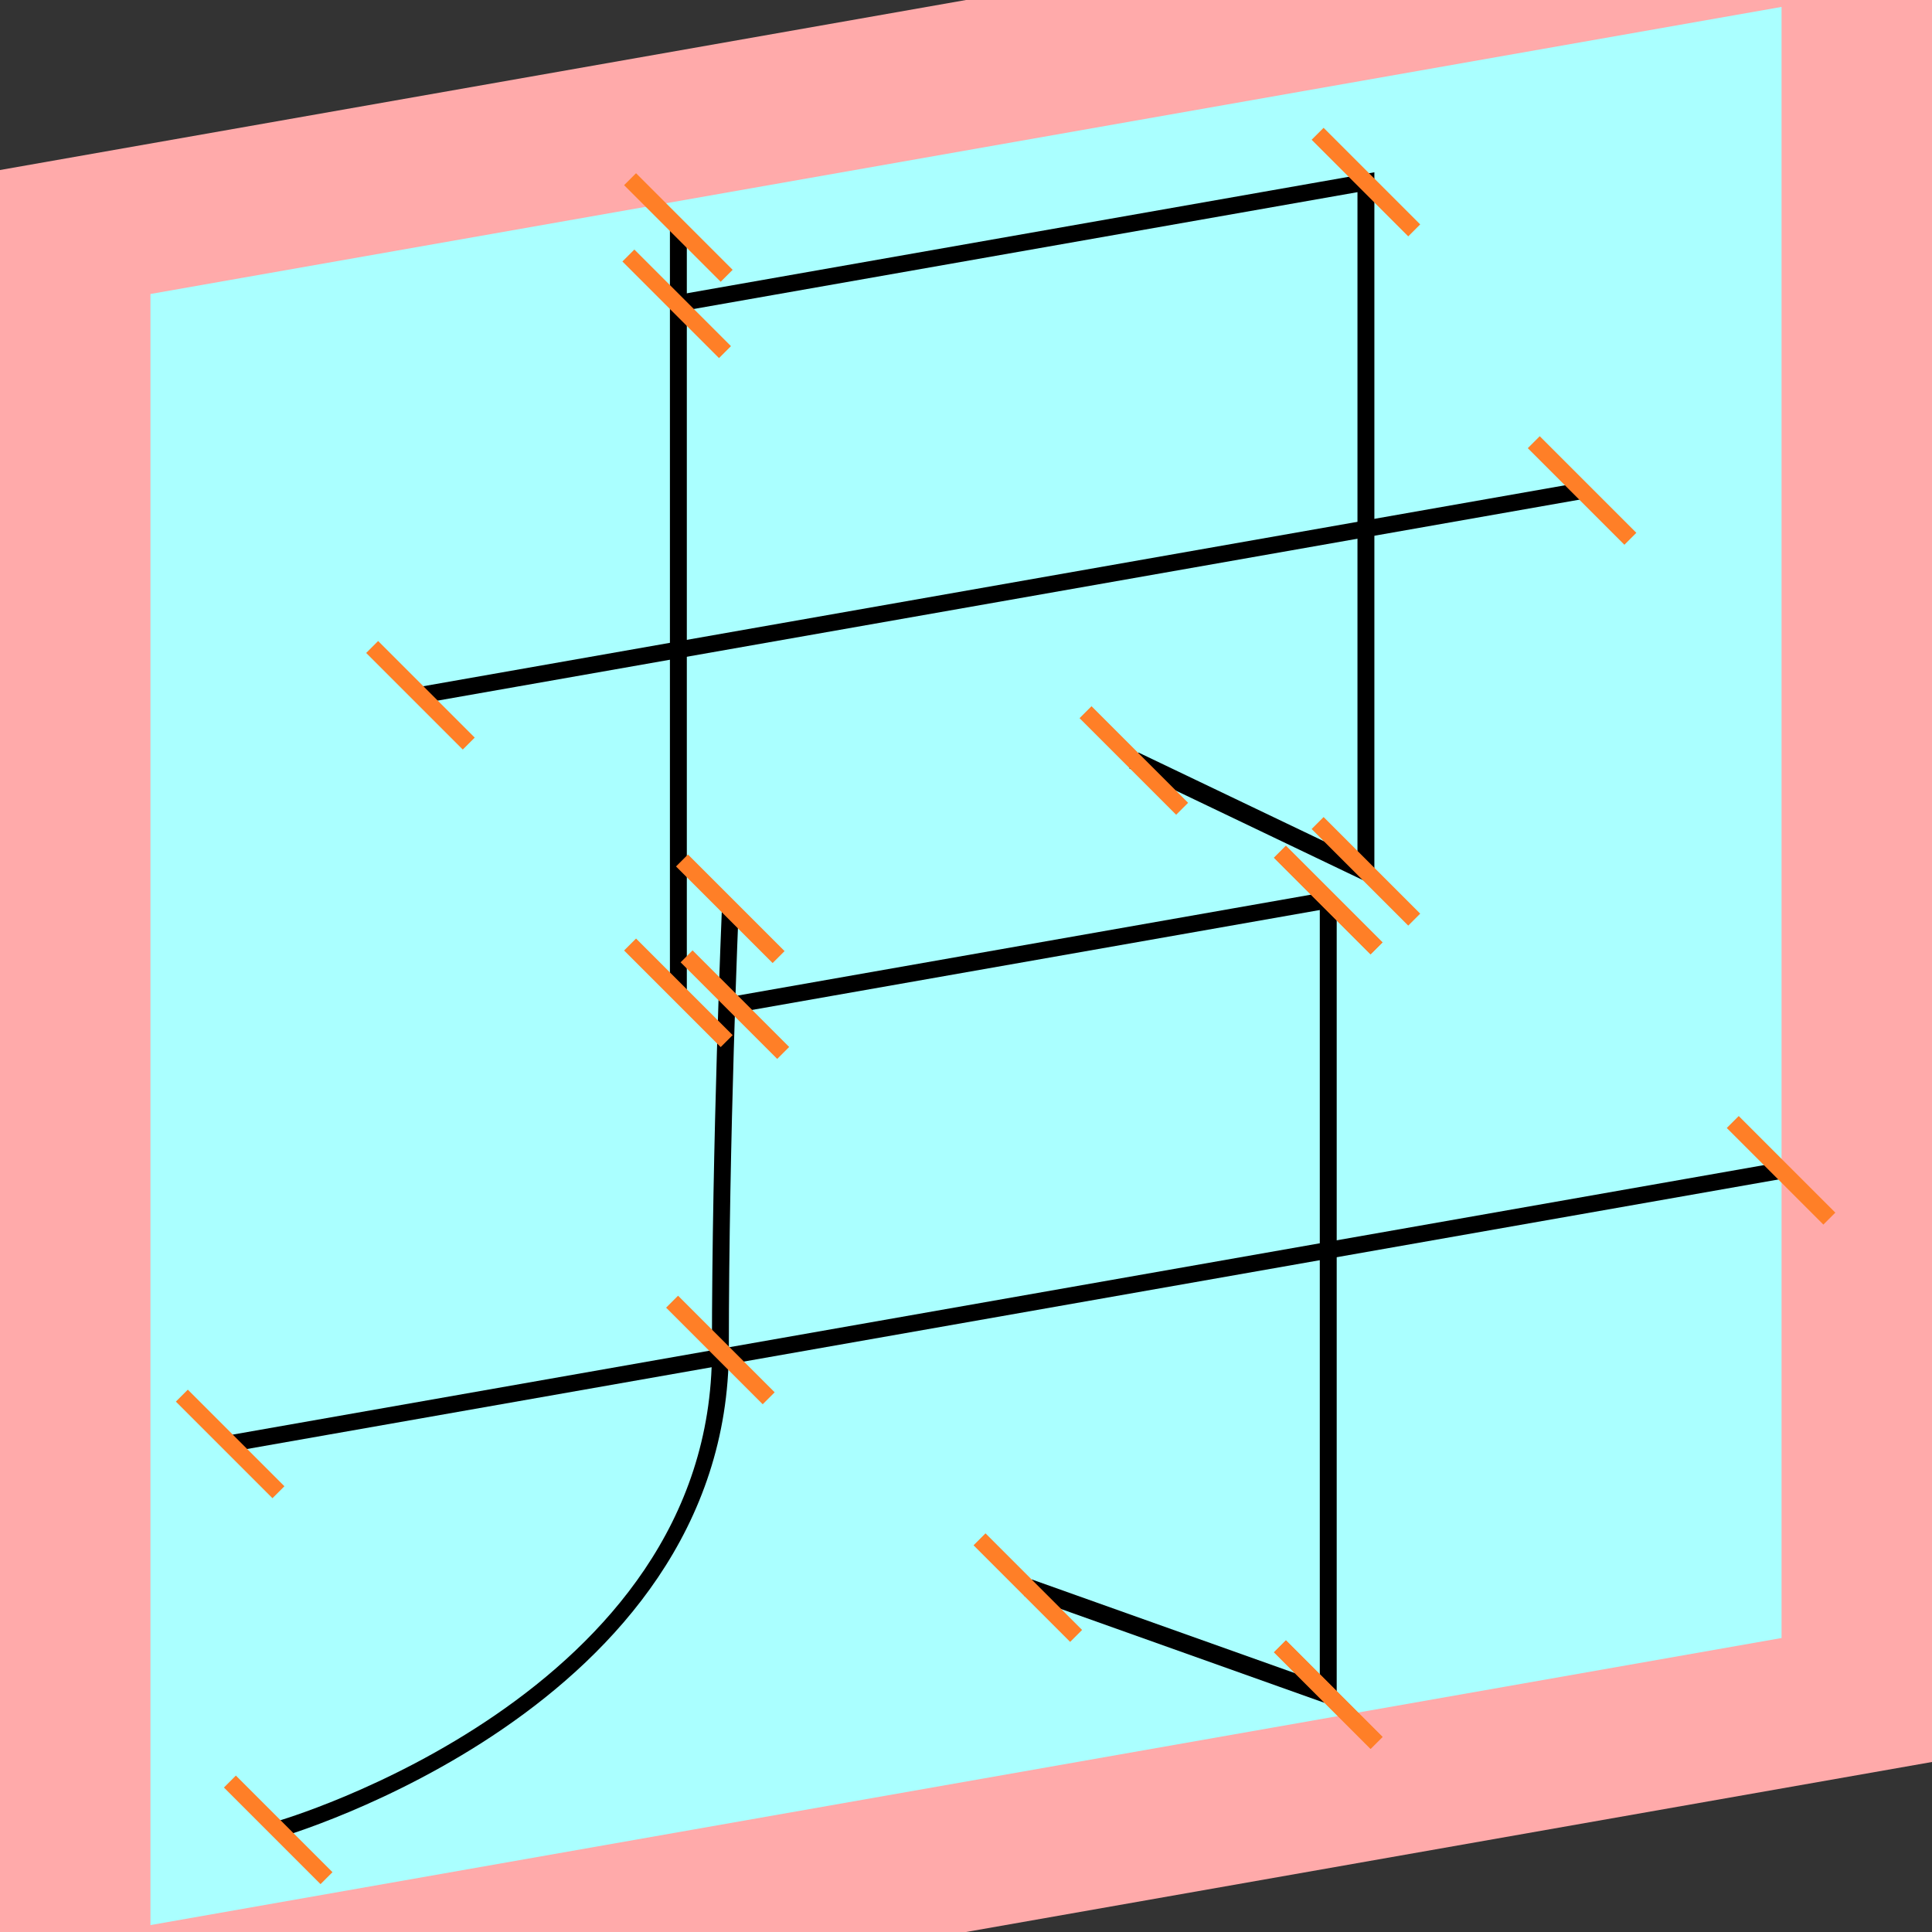 <?xml version="1.0" encoding="UTF-8"?>
<svg width="32mm" height="32mm" version="1.1" viewBox="-4 -4 8 8" xmlns="http://www.w3.org/2000/svg">
    <rect x="-4" y="-4" width="8" height="8" fill="#333333" stroke="none"/>
    <g transform="matrix(1 -0.176 0 1 0 0)">
        <path fill="#faa" d="m-4 -4 h8v8h-8" />
        <path fill="#aff" d="m-3.377 -3.377 h6.754 v6.754 h-6.754" />
        <g fill="none" stroke="#000" stroke-width=".07" id="glyph">
            <path d="M-1.191-0.099v-3.169" />
            <path d="M0.695-0.729l0.961 0.629v-2.854h-2.854" />
            <path d="M2.551-1.519h-4.809" />
            <path d="M-0.976-0.409s-0.041 0.953-0.041 1.819c0 1.46-1.831 1.664-1.831 1.664" />
            <path d="M1.5-0.009h-2.457" />
            <path d="M1.5-0.009v3.29" />
            <path d="M1.5 3.281l-1.244-0.662" />
            <path d="M3.375 1.441h-6.422" />
        </g>
    </g>
    <g stroke="#ff7f27" stroke-width=".07" id="slabs">
        <path d="m -1.191 0.111 0.2 0.2 -0.4 -0.4 z" />
        <path d="m -1.191 -3.058 0.2 0.2 -0.4 -0.4 z" />
        <path d="m 0.695 -0.851 0.2 0.2 -0.4 -0.4 z" />
        <path d="m 1.656 -0.392 0.2 0.2 -0.4 -0.4 z" />
        <path d="m 1.656 -3.246 0.2 0.2 -0.4 -0.4 z" />
        <path d="m -1.198 -2.742 0.2 0.2 -0.4 -0.4 z" />
        <path d="m 2.551 -1.969 0.2 0.2 -0.4 -0.4 z" />
        <path d="m -2.259 -1.121 0.2 0.2 -0.4 -0.4 z" />
        <path d="m -0.976 -0.237 0.2 0.2 -0.4 -0.4 z" />
        <path d="m -1.017 1.590 0.2 0.2 -0.4 -0.4 z" />
        <path d="m -2.848 3.577 0.2 0.2 -0.4 -0.4 z" />
        <path d="m 1.500 -0.273 0.2 0.2 -0.4 -0.4 z" />
        <path d="m -0.957 0.16 0.2 0.2 -0.4 -0.4 z" />
        <path d="m 1.500 -0.273 0.2 0.2 -0.4 -0.4 z" />
        <path d="m 1.500 3.017 0.2 0.2 -0.4 -0.4 z" />
        <path d="m 1.500 3.017 0.2 0.2 -0.4 -0.4 z" />
        <path d="m 0.256 2.574 0.2 0.2 -0.4 -0.4 z" />
        <path d="m 3.375 0.846 0.2 0.2 -0.4 -0.4 z" />
        <path d="m -3.047 1.979 0.2 0.2 -0.4 -0.4 z" />
    </g>
</svg>
